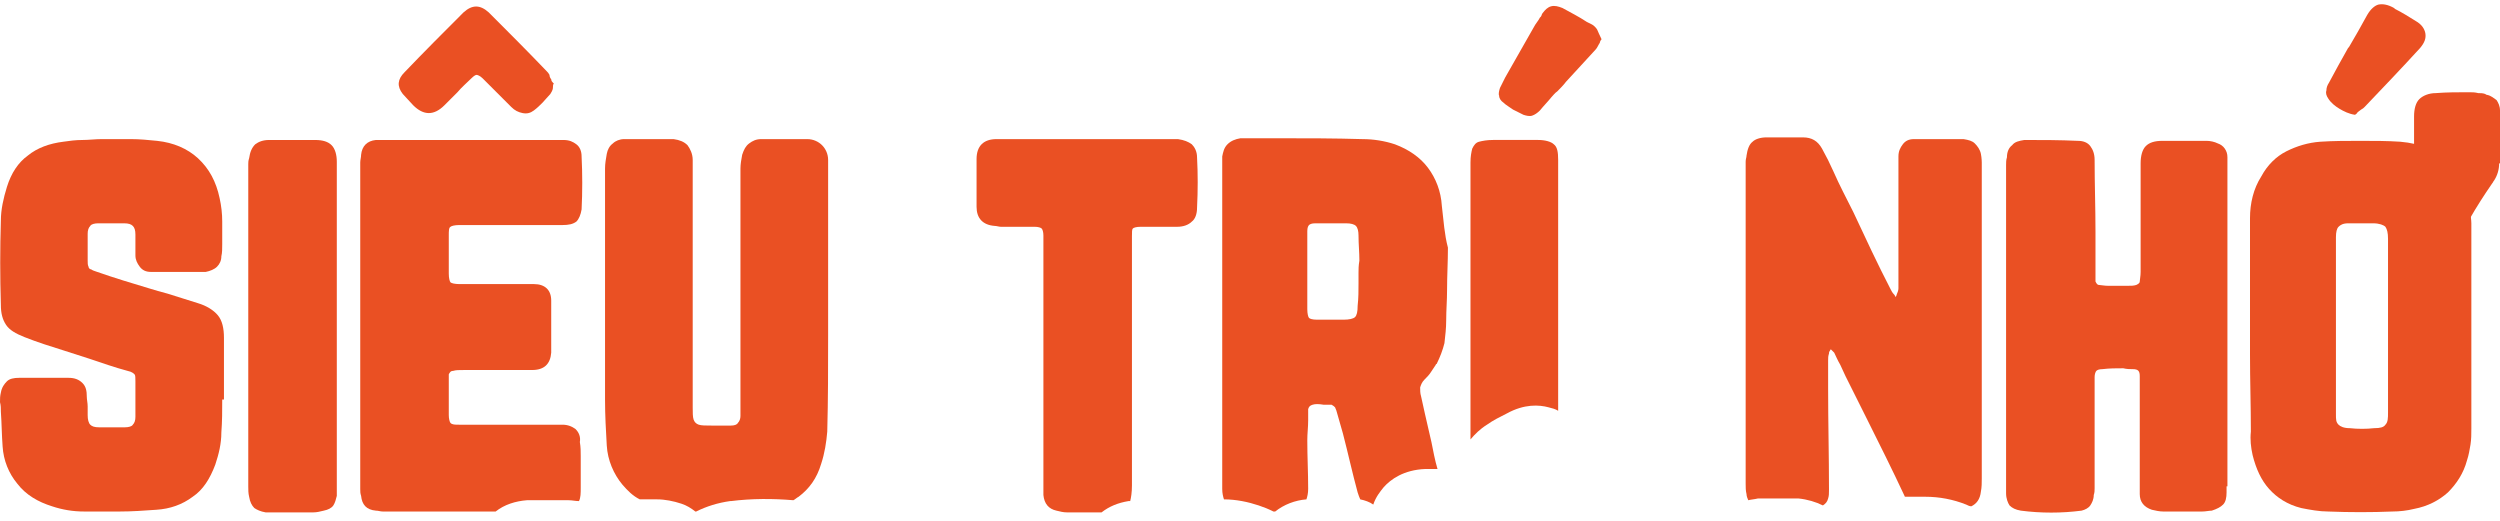 <svg width="288" height="60" viewBox="0 0 288 60" fill="none"
    xmlns="http://www.w3.org/2000/svg">
    <path d="M25.6 46.026C25.6 47.326 25.6 48.526 25.5 49.826C25.5 51.126 25.2 52.326 24.8 53.526C24.2 55.126 23.4 56.426 22.2 57.226C21 58.126 19.6 58.626 18 58.726C16.6 58.826 15.2 58.926 13.8 58.926C12.4 58.926 11 58.926 9.7 58.926C8.4 58.926 7.2 58.726 6 58.326C4.4 57.826 3 57.026 2 55.726C1 54.526 0.4 53.026 0.3 51.426C0.2 50.126 0.2 48.826 0.1 47.426C0.1 47.026 0.1 46.726 0 46.326C0 45.926 0 45.626 0.1 45.226C0.2 44.626 0.5 44.226 0.8 43.926C1.1 43.626 1.6 43.526 2.2 43.526C4.1 43.526 6 43.526 7.9 43.526C8.6 43.526 9.1 43.726 9.5 44.126C9.9 44.526 10 45.026 10 45.726C10 46.026 10.1 46.426 10.1 46.826V47.826C10.1 48.326 10.2 48.726 10.4 48.926C10.6 49.126 10.9 49.226 11.4 49.226C12.4 49.226 13.4 49.226 14.4 49.226C14.8 49.226 15.2 49.126 15.3 48.926C15.5 48.726 15.6 48.426 15.6 48.026C15.6 46.726 15.6 45.326 15.6 43.926C15.6 43.526 15.6 43.226 15.5 43.126C15.4 43.026 15.2 42.826 14.7 42.726C13.2 42.326 11.8 41.826 10.3 41.326C9.4 41.026 8.4 40.726 7.5 40.426C5.9 39.926 4.3 39.426 2.8 38.826C1.8 38.426 1.1 38.026 0.7 37.426C0.3 36.826 0.1 36.126 0.1 35.126C0 31.826 0 28.626 0.1 25.426C0.1 24.126 0.4 22.826 0.8 21.526C1.3 19.926 2.1 18.726 3.2 17.926C4.3 17.026 5.7 16.526 7.3 16.326C8 16.226 8.7 16.126 9.5 16.126C10.2 16.126 11 16.026 11.7 16.026H12C13 16.026 14.1 16.026 15.1 16.026C16.1 16.026 17.1 16.126 18.1 16.226C20 16.426 21.6 17.126 22.8 18.226C24.1 19.426 24.9 20.926 25.3 22.826C25.5 23.726 25.6 24.626 25.6 25.526C25.6 26.426 25.6 27.326 25.6 28.126C25.6 28.626 25.6 29.126 25.5 29.526C25.5 30.026 25.3 30.426 25 30.726C24.7 31.026 24.2 31.226 23.7 31.326C21.6 31.326 19.5 31.326 17.4 31.326C16.8 31.326 16.4 31.126 16.1 30.726C15.8 30.326 15.6 29.926 15.6 29.426V27.026C15.6 26.526 15.5 26.226 15.3 26.026C15.1 25.826 14.8 25.726 14.3 25.726C13.3 25.726 12.3 25.726 11.3 25.726C10.9 25.726 10.5 25.826 10.4 26.026C10.2 26.226 10.1 26.526 10.1 26.926C10.1 27.926 10.1 28.926 10.1 30.026C10.1 30.326 10.1 30.526 10.2 30.726C10.2 30.826 10.3 31.026 10.5 31.026C10.6 31.126 10.9 31.226 11.2 31.326C13.2 32.026 15.2 32.626 17.2 33.226C17.5 33.326 17.9 33.426 18.2 33.526C18.6 33.626 18.9 33.726 19.3 33.826C20.5 34.226 21.6 34.526 22.8 34.926C23.8 35.226 24.6 35.726 25.1 36.326C25.6 36.926 25.8 37.826 25.8 38.926C25.8 40.126 25.8 41.326 25.8 42.526V46.026H25.6Z" fill="#EA5023"/>
    <path d="M38.8 56.326C38.8 56.626 38.8 56.826 38.8 57.126C38.7 57.526 38.6 57.926 38.4 58.226C38.2 58.526 37.8 58.726 37.3 58.826C36.9 58.926 36.5 59.026 36.1 59.026H30.6C30 58.926 29.6 58.726 29.3 58.526C29 58.226 28.8 57.826 28.7 57.226C28.6 56.826 28.6 56.426 28.6 56.026V18.926C28.6 18.726 28.6 18.526 28.7 18.226C28.8 17.526 29 17.026 29.4 16.626C29.8 16.326 30.3 16.126 31 16.126H36.3C37.2 16.126 37.8 16.326 38.2 16.726C38.6 17.126 38.8 17.826 38.8 18.626V56.326Z" fill="#EA5023"/>
    <path d="M63.5 9.126C63.4 9.026 63.3 8.826 63.3 8.626C63.2 8.426 63.1 8.326 63 8.226C60.8 5.926 58.5 3.626 56.3 1.426C55.3 0.526 54.4 0.526 53.4 1.426C51.1 3.726 48.8 6.026 46.6 8.326C45.8 9.126 45.7 9.926 46.4 10.826C46.8 11.226 47.2 11.726 47.6 12.126C48.2 12.726 48.8 13.026 49.4 13.026C50 13.026 50.6 12.726 51.2 12.126C51.7 11.626 52.2 11.126 52.7 10.626C53.2 10.026 53.8 9.526 54.3 9.026C54.6 8.726 54.8 8.626 54.9 8.626C55 8.626 55.3 8.726 55.6 9.026C55.7 9.126 55.8 9.226 55.9 9.326C56 9.426 56 9.426 56.1 9.526L56.9 10.326C57.6 11.026 58.2 11.626 58.9 12.326C59.3 12.726 59.7 12.926 60.2 13.026C60.7 13.126 61.1 13.026 61.5 12.726C61.9 12.426 62.2 12.126 62.5 11.826C62.8 11.526 63.1 11.126 63.4 10.826C63.5 10.626 63.7 10.426 63.7 10.026C63.7 9.926 63.7 9.726 63.8 9.626C63.6 9.426 63.5 9.326 63.5 9.126ZM66.3 49.426C65.9 49.126 65.4 48.926 64.8 48.926C64.3 48.926 63.8 48.926 63.2 48.926H52.9C52.4 48.926 52.1 48.926 51.9 48.726C51.8 48.626 51.7 48.226 51.7 47.826C51.7 47.126 51.7 46.426 51.7 45.626V44.326C51.7 43.726 51.7 43.326 51.7 43.126C51.8 42.926 51.9 42.726 52.2 42.726C52.5 42.626 52.9 42.626 53.5 42.626H61.3C62.7 42.626 63.4 41.926 63.5 40.626C63.5 38.626 63.5 36.626 63.5 34.626C63.5 33.426 62.8 32.726 61.5 32.726H52.9C52.4 32.726 52 32.626 51.9 32.526C51.8 32.426 51.7 32.026 51.7 31.526C51.7 30.026 51.7 28.626 51.7 27.126C51.7 26.626 51.7 26.226 51.9 26.126C52 26.026 52.4 25.926 52.9 25.926H64.8C65.5 25.926 66 25.826 66.4 25.526C66.7 25.226 66.9 24.726 67 24.126C67.1 22.126 67.1 20.026 67 18.026C67 17.426 66.8 16.926 66.4 16.626C66 16.326 65.6 16.126 64.9 16.126H43.3C42.3 16.226 41.7 16.826 41.6 17.826C41.6 18.126 41.5 18.426 41.5 18.726V56.326C41.5 56.626 41.5 56.826 41.6 57.126C41.7 58.126 42.2 58.726 43.3 58.826C43.6 58.826 43.8 58.926 44.1 58.926H57.1C58.1 58.126 59.4 57.726 60.7 57.626H60.9C62.4 57.626 63.9 57.626 65.5 57.626C65.9 57.626 66.3 57.726 66.7 57.726C66.9 57.326 66.9 56.826 66.9 56.126V52.526C66.9 52.026 66.9 51.526 66.8 50.926C66.9 50.326 66.7 49.826 66.3 49.426Z" fill="#EA5023"/>
    <path d="M95.4 38.626V18.426C95.4 17.726 95.1 17.126 94.7 16.726C94.3 16.326 93.7 16.026 93 16.026C91.2 16.026 89.4 16.026 87.7 16.026C87.1 16.026 86.7 16.226 86.3 16.526C85.9 16.826 85.7 17.226 85.5 17.826C85.4 18.326 85.3 18.926 85.3 19.426V47.926C85.3 48.226 85.2 48.526 85 48.726C84.9 48.926 84.6 49.026 84.2 49.026C83.7 49.026 83.1 49.026 82.6 49.026H82C81.3 49.026 80.8 49.026 80.5 48.926C80.2 48.826 80 48.626 79.9 48.326C79.8 48.026 79.8 47.526 79.8 46.926V18.426C79.8 17.726 79.5 17.126 79.2 16.726C78.8 16.326 78.3 16.126 77.6 16.026C75.7 16.026 73.8 16.026 71.9 16.026C71.4 16.026 70.9 16.226 70.6 16.526C70.2 16.826 70 17.226 69.9 17.726C69.8 18.326 69.7 18.826 69.7 19.426V46.026C69.7 47.826 69.8 49.626 69.9 51.326C70 53.026 70.7 54.626 71.7 55.826C72.3 56.526 72.9 57.126 73.7 57.526H75.7C76.6 57.526 77.6 57.726 78.5 58.026C79.1 58.226 79.6 58.526 80.1 58.926H80.2C81.4 58.326 82.7 57.926 84.1 57.726H84.2C86.6 57.426 89 57.426 91.4 57.626C91.6 57.526 91.8 57.326 92 57.226C93.2 56.326 94.1 55.126 94.6 53.426C95 52.226 95.2 50.926 95.3 49.726C95.4 46.026 95.4 42.326 95.4 38.626Z" fill="#EA5023"/>
    <path d="M137.9 18.126C137.9 17.426 137.6 16.926 137.3 16.626C136.9 16.326 136.4 16.126 135.7 16.026H114.8C113.3 16.026 112.5 16.826 112.5 18.326V23.826C112.5 25.126 113.2 25.926 114.6 26.026C114.8 26.026 115.1 26.126 115.3 26.126H119.2C119.6 26.126 119.9 26.226 120 26.326C120.1 26.426 120.2 26.726 120.2 27.126V57.026C120.3 58.026 120.8 58.626 121.7 58.826C122.1 58.926 122.5 59.026 122.9 59.026H126.9C127.8 58.326 128.8 57.926 130 57.726H130.2C130.3 57.326 130.4 56.726 130.4 55.926V27.226C130.4 26.726 130.4 26.426 130.5 26.326C130.6 26.226 130.9 26.126 131.4 26.126H135.6C136.3 26.126 136.9 25.926 137.3 25.526C137.7 25.226 137.9 24.626 137.9 23.926C138 21.926 138 20.026 137.9 18.126Z" fill="#EA5023"/>
    <path d="M166.101 23.727C166.001 22.027 165.401 20.527 164.501 19.327C163.601 18.127 162.301 17.227 160.701 16.627C159.501 16.227 158.201 16.027 157.001 16.027C153.701 15.927 150.501 15.927 147.201 15.927H142.901C142.301 16.027 141.801 16.227 141.401 16.627C141.001 17.027 140.901 17.527 140.801 18.027V56.327C140.801 56.827 140.901 57.227 141.001 57.527C142.401 57.527 143.801 57.827 145.001 58.227C145.601 58.427 146.101 58.627 146.701 58.927H146.901C147.901 58.127 149.201 57.627 150.501 57.527C150.601 57.227 150.701 56.827 150.701 56.327C150.701 54.427 150.601 52.627 150.601 50.727C150.601 49.927 150.701 49.227 150.701 48.427C150.701 47.827 150.701 47.327 150.701 47.127C150.801 46.827 150.901 46.727 151.201 46.627C151.501 46.527 151.901 46.527 152.501 46.627C152.901 46.627 153.201 46.627 153.401 46.627C153.601 46.727 153.701 46.827 153.801 46.927C153.901 47.127 154.001 47.427 154.101 47.827C154.301 48.527 154.501 49.227 154.701 49.927C155.301 52.227 155.801 54.527 156.401 56.727C156.501 57.027 156.601 57.327 156.701 57.527C157.201 57.627 157.801 57.827 158.201 58.127C158.501 57.227 159.001 56.627 159.401 56.127C160.201 55.227 161.701 54.127 164.201 54.027C164.701 54.027 165.101 54.027 165.601 54.027C165.301 53.027 165.101 51.927 164.901 50.927C164.801 50.527 164.701 50.027 164.601 49.627C164.301 48.327 164.001 47.027 163.701 45.627C163.601 45.327 163.601 44.927 163.601 44.627C163.701 44.327 163.801 44.027 164.101 43.727C164.401 43.427 164.601 43.227 164.801 42.927C165.001 42.627 165.201 42.327 165.401 42.027C165.401 42.027 165.401 41.927 165.501 41.927C165.901 41.127 166.201 40.327 166.401 39.527C166.501 38.627 166.601 37.827 166.601 36.927C166.601 35.727 166.701 34.627 166.701 33.427C166.701 31.827 166.801 30.127 166.801 28.527C166.401 27.027 166.301 25.427 166.101 23.727ZM156.501 31.427V32.627C156.501 33.527 156.501 34.327 156.401 35.227C156.401 35.927 156.301 36.327 156.101 36.527C155.901 36.727 155.401 36.827 154.801 36.827H151.701C151.201 36.827 150.901 36.727 150.801 36.627C150.701 36.527 150.601 36.127 150.601 35.627V27.927C150.601 27.427 150.601 27.027 150.601 26.627C150.601 26.227 150.701 26.027 150.801 25.927C150.901 25.827 151.101 25.727 151.501 25.727C152.701 25.727 153.901 25.727 155.101 25.727C155.601 25.727 156.001 25.827 156.201 26.027C156.401 26.227 156.501 26.627 156.501 27.127C156.501 28.127 156.601 29.027 156.601 30.027C156.501 30.627 156.501 31.027 156.501 31.427Z" fill="#EA5023"/>
    <path d="M184 3.424C183.9 3.224 183.6 2.924 183.4 2.824C183.2 2.724 183 2.624 182.8 2.524C181.9 1.924 180.9 1.424 180 0.924C179.5 0.724 179.1 0.624 178.7 0.724C178.3 0.824 178 1.124 177.7 1.524C177.6 1.624 177.6 1.824 177.5 1.924L177.4 2.024C177.2 2.424 176.9 2.724 176.7 3.124C175.6 5.024 174.5 7.024 173.4 8.924C173.2 9.324 173 9.724 172.8 10.124C172.7 10.424 172.6 10.824 172.7 11.024C172.7 11.324 172.9 11.624 173.2 11.824C173.5 12.124 173.9 12.324 174.3 12.624C174.7 12.824 175.1 13.024 175.5 13.224C175.8 13.324 176.2 13.424 176.5 13.324C176.8 13.224 177.1 13.024 177.4 12.724C177.8 12.224 178.3 11.724 178.7 11.224C178.9 11.024 179.1 10.724 179.4 10.524C179.7 10.224 180.1 9.824 180.4 9.424C181.5 8.224 182.7 6.924 183.8 5.724C184 5.524 184.1 5.224 184.3 4.924C184.3 4.824 184.4 4.624 184.5 4.524C184.2 3.924 184.1 3.624 184 3.424ZM179.5 18.424C179.5 17.524 179.4 16.924 179 16.624C178.7 16.324 178 16.124 177.2 16.124H172C171.3 16.124 170.8 16.224 170.4 16.324C170 16.424 169.8 16.724 169.6 17.124C169.5 17.524 169.4 18.024 169.4 18.724V50.624C169.9 50.024 170.5 49.424 171.3 48.924C172 48.424 172.8 48.024 173.6 47.624C175.6 46.524 177.3 46.624 178.4 46.924C178.8 47.024 179.2 47.124 179.5 47.324C179.5 37.624 179.5 28.024 179.5 18.424Z" fill="#EA5023"/>
    <path d="M228.2 17.726C228.1 17.226 227.8 16.826 227.5 16.526C227.2 16.226 226.8 16.126 226.2 16.026C224.3 16.026 222.4 16.026 220.5 16.026C219.9 16.026 219.5 16.226 219.2 16.626C218.9 17.026 218.7 17.426 218.7 18.026V33.226C218.7 33.426 218.6 33.726 218.5 33.926C218.5 34.026 218.4 34.126 218.4 34.226C218.3 34.126 218.3 34.026 218.2 33.926C218 33.726 217.9 33.526 217.8 33.326C216.3 30.426 214.9 27.426 213.5 24.426C212.7 22.826 211.9 21.326 211.2 19.726C210.8 18.826 210.4 18.026 209.9 17.126C209.4 16.226 208.7 15.826 207.7 15.826H203.5C202.8 15.826 202.2 16.026 201.9 16.326C201.5 16.626 201.3 17.226 201.2 17.926C201.2 18.126 201.1 18.326 201.1 18.626V55.726C201.1 56.126 201.1 56.526 201.2 56.926C201.2 57.126 201.3 57.426 201.4 57.626C201.8 57.526 202.1 57.526 202.5 57.426H202.7C204.1 57.426 205.5 57.426 206.9 57.426H207.2C208.2 57.526 209.2 57.826 210 58.226C210.3 58.026 210.5 57.826 210.6 57.426C210.7 57.126 210.7 56.826 210.7 56.426C210.7 52.526 210.6 48.626 210.6 44.726V41.526C210.6 41.226 210.6 41.026 210.7 40.726C210.7 40.626 210.7 40.526 210.8 40.426C210.8 40.326 210.9 40.326 210.9 40.226L211 40.326C211.1 40.426 211.2 40.526 211.3 40.626C211.5 41.026 211.7 41.526 212 42.026C212.2 42.426 212.4 42.926 212.6 43.326C213.4 44.926 214.2 46.526 215 48.126C216.5 51.126 218 54.126 219.4 57.126C219.4 57.126 219.4 57.226 219.5 57.226C220.3 57.226 221 57.226 221.8 57.226C223.4 57.226 225 57.526 226.5 58.126C226.7 58.226 226.9 58.326 227.1 58.326C227.7 58.026 228.1 57.526 228.2 56.626C228.3 56.126 228.3 55.626 228.3 55.126V18.726C228.3 18.726 228.3 18.226 228.2 17.726Z" fill="#EA5023"/>
    <path d="M256.5 56.026C256.5 56.326 256.5 56.526 256.5 56.726C256.5 57.326 256.4 57.826 256.1 58.126C255.8 58.426 255.4 58.626 254.8 58.826C254.5 58.826 254.1 58.926 253.7 58.926C252.2 58.926 250.7 58.926 249.2 58.926C248.8 58.926 248.3 58.826 247.9 58.726C247 58.426 246.5 57.826 246.5 56.926V43.326C246.5 42.726 246.3 42.526 245.7 42.526C245.4 42.526 245 42.526 244.6 42.426C243.8 42.426 243 42.426 242.2 42.526C241.8 42.526 241.6 42.626 241.5 42.726C241.4 42.826 241.3 43.126 241.3 43.426C241.3 43.626 241.3 43.826 241.3 44.126V56.226C241.3 56.526 241.3 56.726 241.2 57.026C241.2 57.526 241 57.926 240.8 58.226C240.6 58.526 240.2 58.726 239.8 58.826C237.5 59.126 235.1 59.126 232.8 58.826C232.2 58.726 231.8 58.526 231.5 58.226C231.3 57.926 231.1 57.426 231.1 56.826V19.026C231.1 18.726 231.1 18.426 231.2 18.126C231.2 17.526 231.4 17.026 231.8 16.726C232.1 16.326 232.6 16.226 233.2 16.126C235.2 16.126 237.3 16.126 239.4 16.226C240 16.226 240.5 16.426 240.8 16.826C241.1 17.226 241.3 17.726 241.3 18.426C241.3 21.126 241.4 23.926 241.4 26.726V31.326C241.4 31.826 241.4 32.226 241.4 32.426C241.5 32.626 241.6 32.826 241.8 32.826C242 32.826 242.4 32.926 242.9 32.926H245C245.5 32.926 245.8 32.926 246.1 32.826C246.3 32.726 246.5 32.626 246.5 32.426C246.5 32.226 246.6 31.826 246.6 31.326V18.826C246.6 17.926 246.8 17.226 247.2 16.826C247.6 16.426 248.2 16.226 249.1 16.226H254.2C254.6 16.226 255.1 16.326 255.5 16.526C255.8 16.626 256.1 16.826 256.3 17.126C256.5 17.426 256.6 17.726 256.6 18.126V56.026H256.5Z" fill="#EA5023"/>
    <path d="M284.7 49.326C284.7 49.926 284.7 50.626 284.6 51.226C284.5 51.826 284.4 52.426 284.2 53.026C283.8 54.526 283 55.726 282 56.726C281 57.626 279.7 58.326 278.1 58.626C277.3 58.826 276.4 58.926 275.6 58.926C273.2 59.026 270.7 59.026 268.2 58.926C267.2 58.926 266.1 58.726 265.1 58.526C263.5 58.126 262.3 57.326 261.4 56.326C260.5 55.326 259.9 54.026 259.5 52.426C259.3 51.526 259.2 50.626 259.3 49.726C259.3 46.726 259.2 43.826 259.2 40.826V25.126C259.2 23.426 259.6 21.726 260.5 20.326C261.2 19.026 262.2 18.026 263.4 17.426C264.6 16.826 265.9 16.426 267.3 16.326C268.8 16.226 270.4 16.226 271.9 16.226C273.5 16.226 275 16.226 276.5 16.326C278.9 16.526 280.7 17.326 282.1 18.626C283.5 20.026 284.3 21.926 284.6 24.326C284.6 24.826 284.7 25.326 284.7 25.726V49.326ZM271.3 13.226C270.6 13.126 270 12.826 269.5 12.526C269 12.226 268.5 11.826 268.2 11.326C268 11.026 267.9 10.726 268 10.426C268 10.126 268.1 9.826 268.3 9.526C269 8.226 269.7 6.926 270.5 5.526L270.6 5.426C271.3 4.226 272 3.026 272.7 1.726C273.1 1.026 273.6 0.626 274 0.526C274.5 0.426 275.1 0.526 275.8 0.926L275.9 1.026C276.7 1.426 277.5 1.926 278.3 2.426C279 2.826 279.3 3.326 279.4 3.826C279.5 4.426 279.3 4.926 278.8 5.526C276.7 7.826 274.5 10.126 272.4 12.326C272.3 12.426 272.2 12.526 272 12.626C271.9 12.726 271.7 12.826 271.6 12.926C271.5 13.126 271.4 13.126 271.3 13.226ZM275.1 47.526V27.526C275.1 26.826 275 26.426 274.8 26.126C274.6 25.926 274.1 25.726 273.4 25.726C272.4 25.726 271.5 25.726 270.5 25.726C269.9 25.726 269.6 25.926 269.4 26.126C269.2 26.326 269.1 26.726 269.1 27.326V47.726C269.1 48.326 269.1 48.626 269.4 48.926C269.6 49.126 270 49.326 270.7 49.326C271.6 49.426 272.6 49.426 273.5 49.326C274.2 49.326 274.6 49.226 274.8 48.926C275.1 48.626 275.1 48.126 275.1 47.526Z" fill="#EA5023"/>
    <path d="M287.9 18.826C287.9 19.526 287.7 20.226 287.3 20.826C287.2 20.926 287.2 21.026 287.1 21.126C286.2 22.426 285.3 23.826 284.5 25.226C284 26.126 283.2 26.426 282.3 26.426H280C279.3 26.426 278.9 26.126 278.6 25.726C278.3 25.326 278.3 24.726 278.5 24.126C278.7 23.626 278.9 23.126 279.1 22.726C279.3 22.326 279.5 22.026 279.6 21.626C279.7 21.326 279.8 21.026 279.8 20.926C279.8 20.826 279.6 20.626 279.3 20.426C278.9 20.126 278.5 19.826 278.4 19.426C278.2 19.026 278.1 18.626 278.1 18.026V16.126C278.1 15.226 278.1 14.326 278.1 13.426C278.1 12.526 278.3 11.826 278.7 11.426C279.1 11.026 279.8 10.726 280.6 10.726C281.9 10.626 283.1 10.626 284.4 10.626C284.8 10.626 285.1 10.626 285.5 10.726C285.8 10.726 286 10.726 286.3 10.826C286.3 10.826 286.4 10.926 286.5 10.926C287 11.026 287.3 11.326 287.6 11.526C287.8 11.826 288 12.226 288 12.726V15.926V18.826H287.9Z" fill="#EA5023"/>
</svg>
